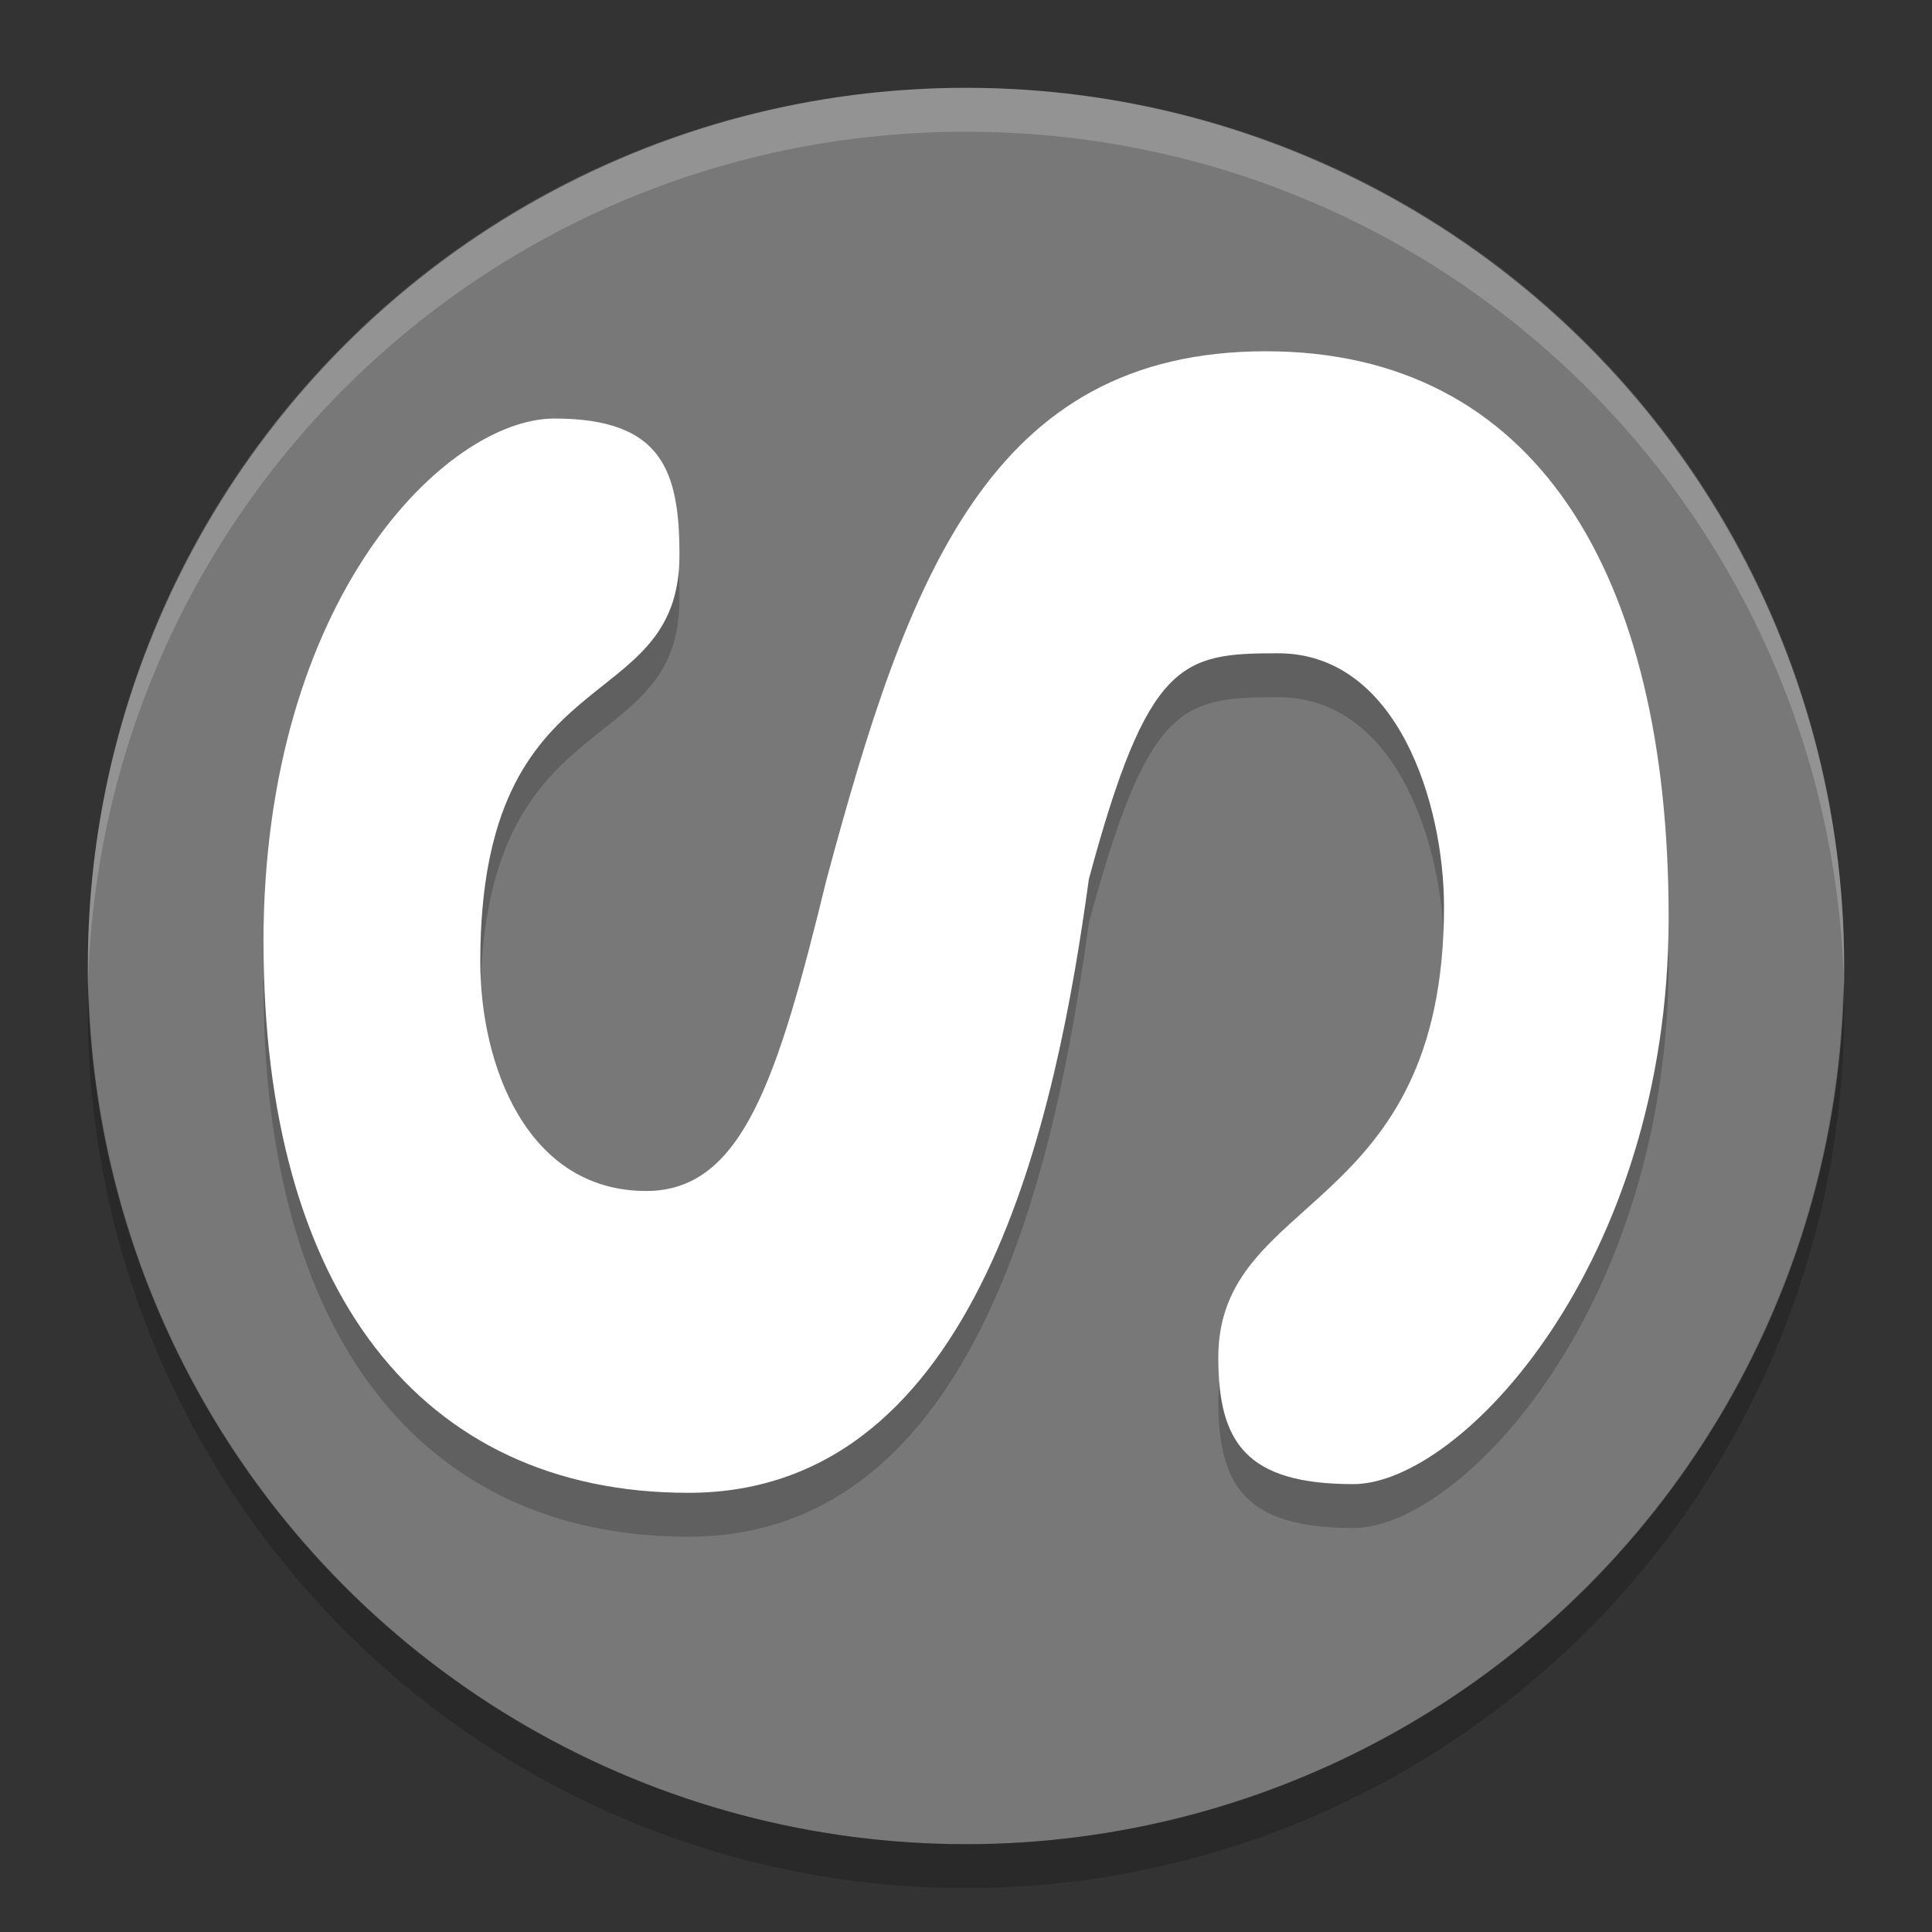 <svg xmlns="http://www.w3.org/2000/svg" width="22" height="22" version="1">
 <rect width="100%" height="100%" fill="#333333" stroke="none"/>
 <circle fill="#787878" cx="11" cy="11" r="10"/>
 <path fill="#fff" opacity=".2" d="m11 1c-5.54 0-9.999 4.46-9.999 10 0 0.084-0.002 0.167 0 0.25 0.132-5.423 4.543-9.75 9.999-9.75s9.867 4.327 9.999 9.75c0.002-0.083 0-0.166 0-0.25 0-5.54-4.459-10-9.999-10z"/>
 <path opacity=".2" d="m20.99 11.209a10 10 0 0 1 -9.99 9.791 10 10 0 0 1 -9.989 -9.709 10 10 0 0 0 -0.011 0.209 10 10 0 0 0 10 10 10 10 0 0 0 10 -10 10 10 0 0 0 -0.011 -0.291z"/>
 <path opacity=".2" d="m3 11.239c0-3.941 2.09-5.973 3.313-5.973s1.424 0.589 1.424 1.556c0 1.878-2.268 1.106-2.268 4.63 0 1.167 0.525 2.61 1.89 2.61 1.095 0 1.498-1.273 2.054-3.551 0.921-3.425 1.854-6.011 5.002-6.011 3.058 0 4.586 2.509 4.586 6.45 0 3.941-2.368 6.45-3.591 6.45s-1.537-0.476-1.537-1.443c0-1.878 2.57-1.608 2.57-5.132 0-1.167-0.525-2.886-1.89-2.886-1.095 0-1.482 0.075-2.154 2.572-0.365 2.667-1.234 6.988-4.56 6.988-3.058 0-4.838-2.32-4.838-6.262z"/>
 <path fill="#fff" d="m3 10.739c0-3.941 2.09-5.973 3.313-5.973s1.424 0.589 1.424 1.556c0 1.878-2.268 1.106-2.268 4.63 0 1.167 0.525 2.61 1.89 2.61 1.095 0 1.498-1.273 2.054-3.551 0.921-3.425 1.854-6.011 5.002-6.011 3.058 0 4.586 2.509 4.586 6.45 0 3.941-2.368 6.45-3.591 6.45s-1.537-0.476-1.537-1.443c0-1.878 2.57-1.608 2.57-5.132 0-1.167-0.525-2.886-1.89-2.886-1.095 0-1.482 0.075-2.154 2.572-0.365 2.667-1.234 6.988-4.56 6.988-3.058 0-4.838-2.32-4.838-6.262z"/>
</svg>
